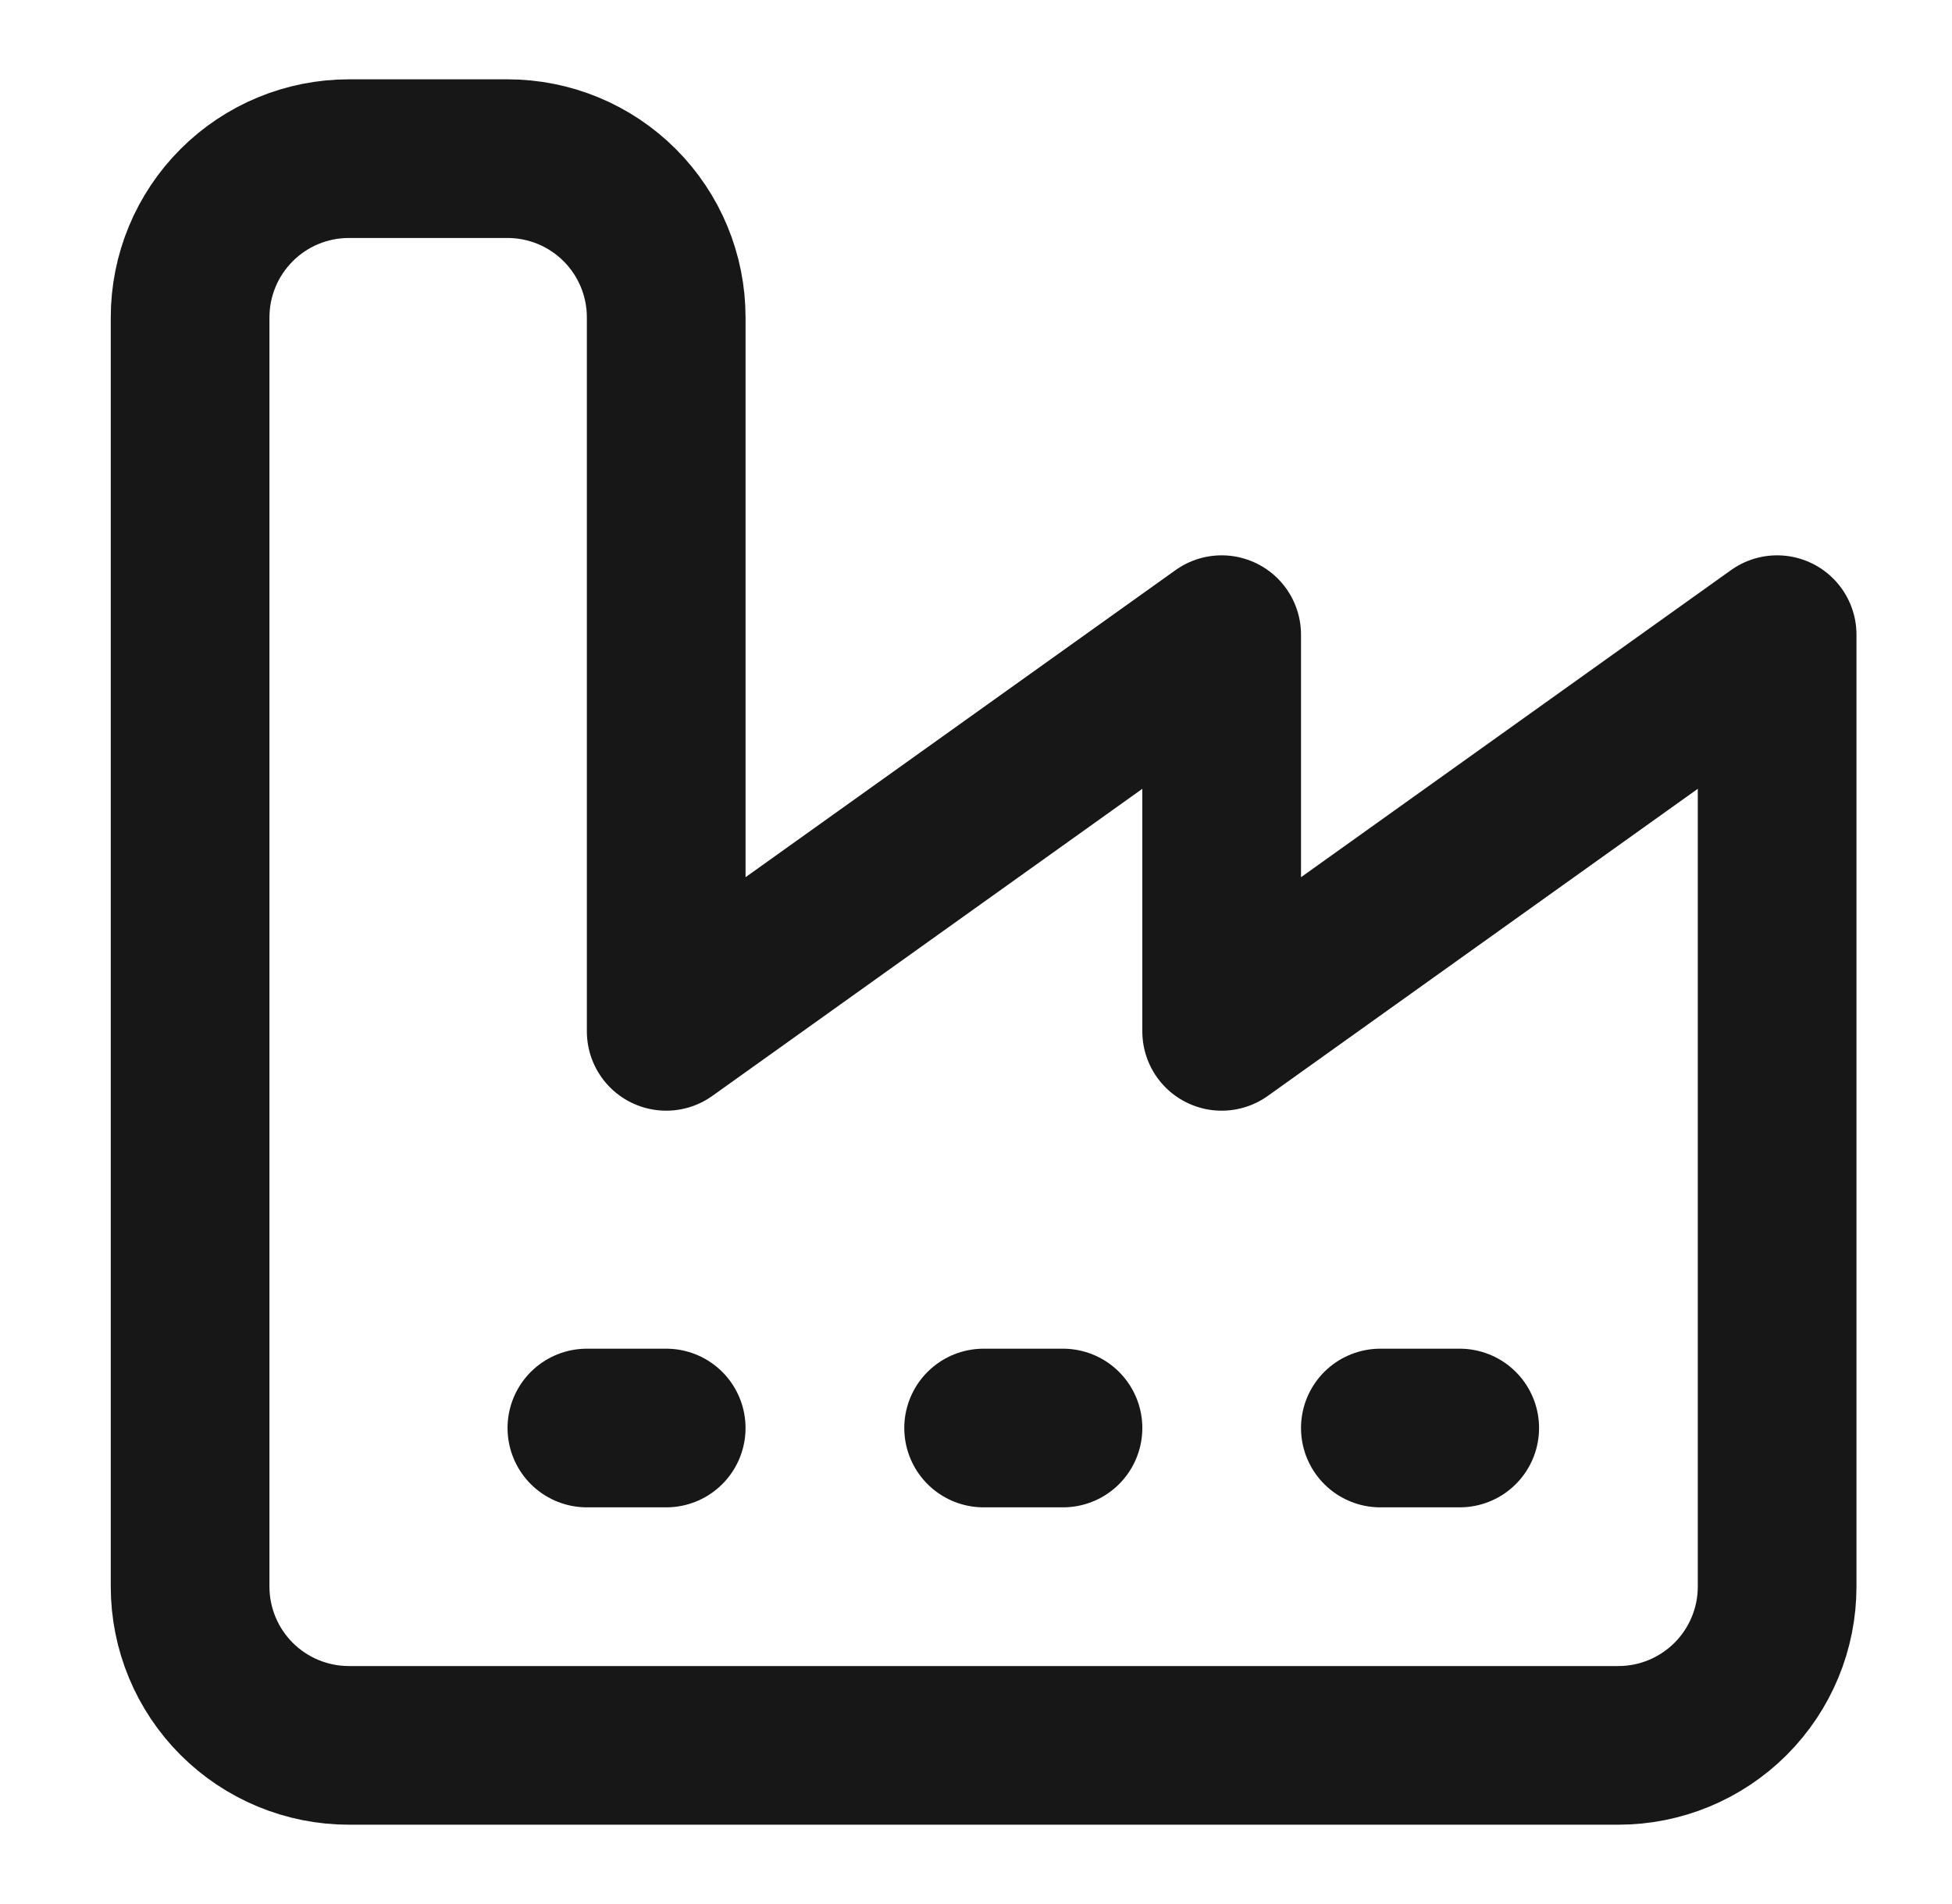 <svg width="41" height="40" viewBox="0 0 41 40" fill="none" xmlns="http://www.w3.org/2000/svg">
<g id="Component 1">
<path id="Vector" d="M3.993 33.333C3.993 34.217 4.345 35.065 4.97 35.69C5.595 36.315 6.443 36.667 7.327 36.667H33.993C34.877 36.667 35.725 36.315 36.35 35.69C36.975 35.065 37.327 34.217 37.327 33.333V13.333L25.66 21.667V13.333L13.993 21.667V6.667C13.993 5.783 13.642 4.935 13.017 4.31C12.392 3.684 11.544 3.333 10.66 3.333H7.327C6.443 3.333 5.595 3.684 4.97 4.31C4.345 4.935 3.993 5.783 3.993 6.667V33.333Z" stroke="#171717" stroke-width="3.333" stroke-linecap="round" stroke-linejoin="round"/>
<path id="Vector_2" d="M28.993 30H30.66" stroke="#171717" stroke-width="3.333" stroke-linecap="round" stroke-linejoin="round"/>
<path id="Vector_3" d="M20.66 30H22.327" stroke="#171717" stroke-width="3.333" stroke-linecap="round" stroke-linejoin="round"/>
<path id="Vector_4" d="M12.327 30H13.993" stroke="#171717" stroke-width="3.333" stroke-linecap="round" stroke-linejoin="round"/>
</g>
</svg>
